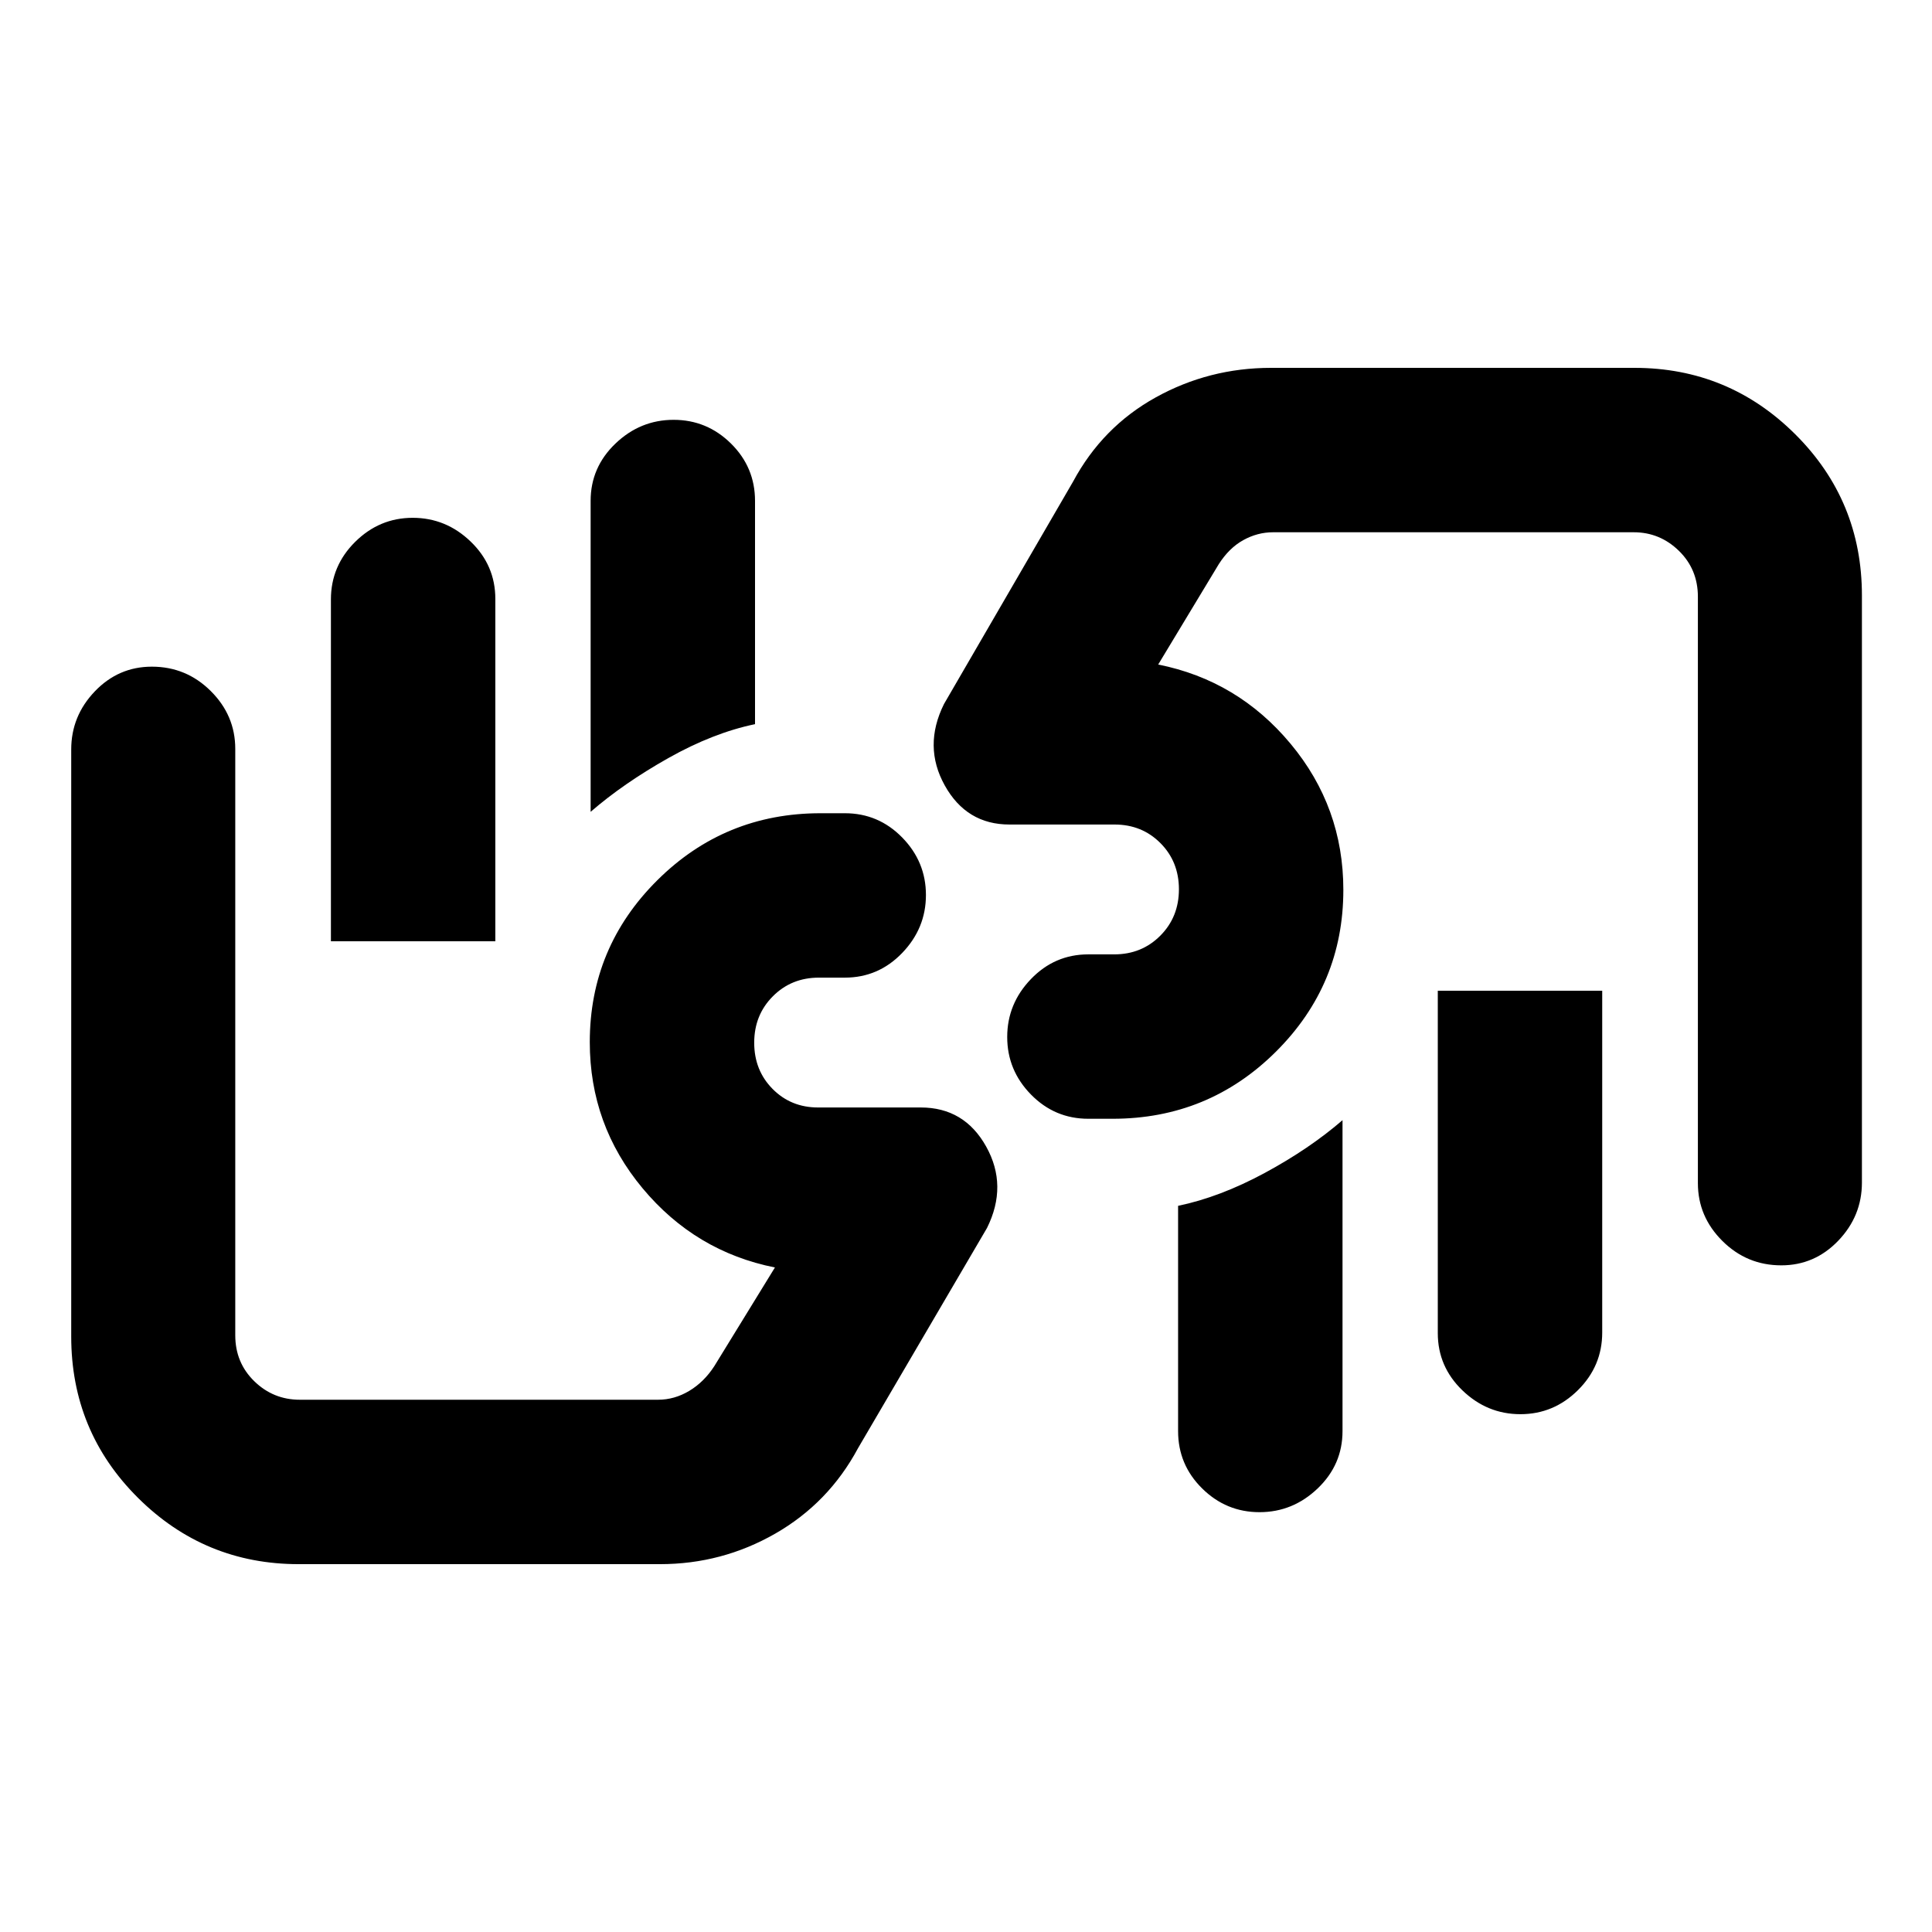 <svg xmlns="http://www.w3.org/2000/svg" height="20" viewBox="0 -960 960 960" width="20"><path d="M885.1-331.26q-17.07 0-29.25-12.11t-12.18-28.74v-291.37q0-13.62-9.44-22.83-9.45-9.21-22.43-9.21H632.57q-7.73 0-14.78 3.9-7.05 3.9-12.18 11.94L575.5-629.8q39.57 7.89 65.78 39.37 26.22 31.48 26.22 72.6 0 47.07-33.51 80.41-33.51 33.33-81.16 33.33h-12.07q-16.68 0-28.48-12.05t-11.8-28.58q0-16.54 11.8-28.8 11.8-12.26 28.48-12.26h12.9q13.66 0 22.9-9.3 9.24-9.29 9.24-23.03 0-13.73-9.19-22.96t-22.78-9.23h-52.22q-21.36 0-32.17-19.44-10.81-19.43-.38-40.43l64.11-110.46q14.6-27.21 41.09-41.9 26.49-14.69 57.33-14.69h180.54q46.77 0 79.91 32.99 33.14 32.98 33.14 80.11v291.72q0 16.62-11.74 28.88-11.74 12.26-28.34 12.26ZM796.13-467.7v169.84q0 16.66-12.05 28.61t-28.59 11.95q-16.53 0-28.79-11.8-12.27-11.8-12.27-28.49V-467.7h81.7Zm-129.04 64.31v154.5q0 16.68-12.34 28.48-12.33 11.8-28.91 11.8-16.57 0-28.51-11.8-11.94-11.8-11.94-28.48v-111.94q20.8-4.32 43.05-16.34 22.26-12.03 38.65-26.22Zm42.08-178.22ZM148.43-182.78q-46.76 0-79.9-32.99-33.14-32.98-33.14-80.11V-587.6q0-16.62 11.74-28.88 11.74-12.26 28.33-12.26 17.08 0 29.26 12.11 12.18 12.11 12.18 28.74v291.37q0 13.62 9.44 22.83 9.44 9.21 22.66 9.21h177.98q8.16 0 15.5-4.4 7.35-4.4 12.47-12.31l30.11-49.01q-39.56-7.89-65.78-39.37-26.22-31.48-26.22-72.6 0-47.07 33.52-80.41 33.51-33.33 81.16-33.33h12.06q16.69 0 28.49 12.05 11.8 12.05 11.8 28.58 0 16.54-11.8 28.8-11.8 12.26-28.49 12.26h-12.89q-13.67 0-22.91 9.3-9.24 9.29-9.24 23.03 0 13.73 9.12 22.96t22.6 9.23h51.03q21.69 0 32.52 19.44 10.84 19.43.41 40.43l-64.11 109.46q-14.6 27.21-41.09 42.4-26.49 15.19-57.33 15.19H148.43Zm16-309.52v-169.84q0-16.66 12.05-28.61 12.06-11.95 28.59-11.95 16.54 0 28.8 11.8 12.26 11.8 12.26 28.49v170.11h-81.7Zm129.05-64.31v-154.5q0-16.68 12.33-28.48t28.91-11.8q16.58 0 28.52 11.8 11.93 11.8 11.93 28.48v110.94q-20.8 4.32-43.05 16.84-22.25 12.53-38.64 26.72Zm-43.15 178.22Z"/></svg>